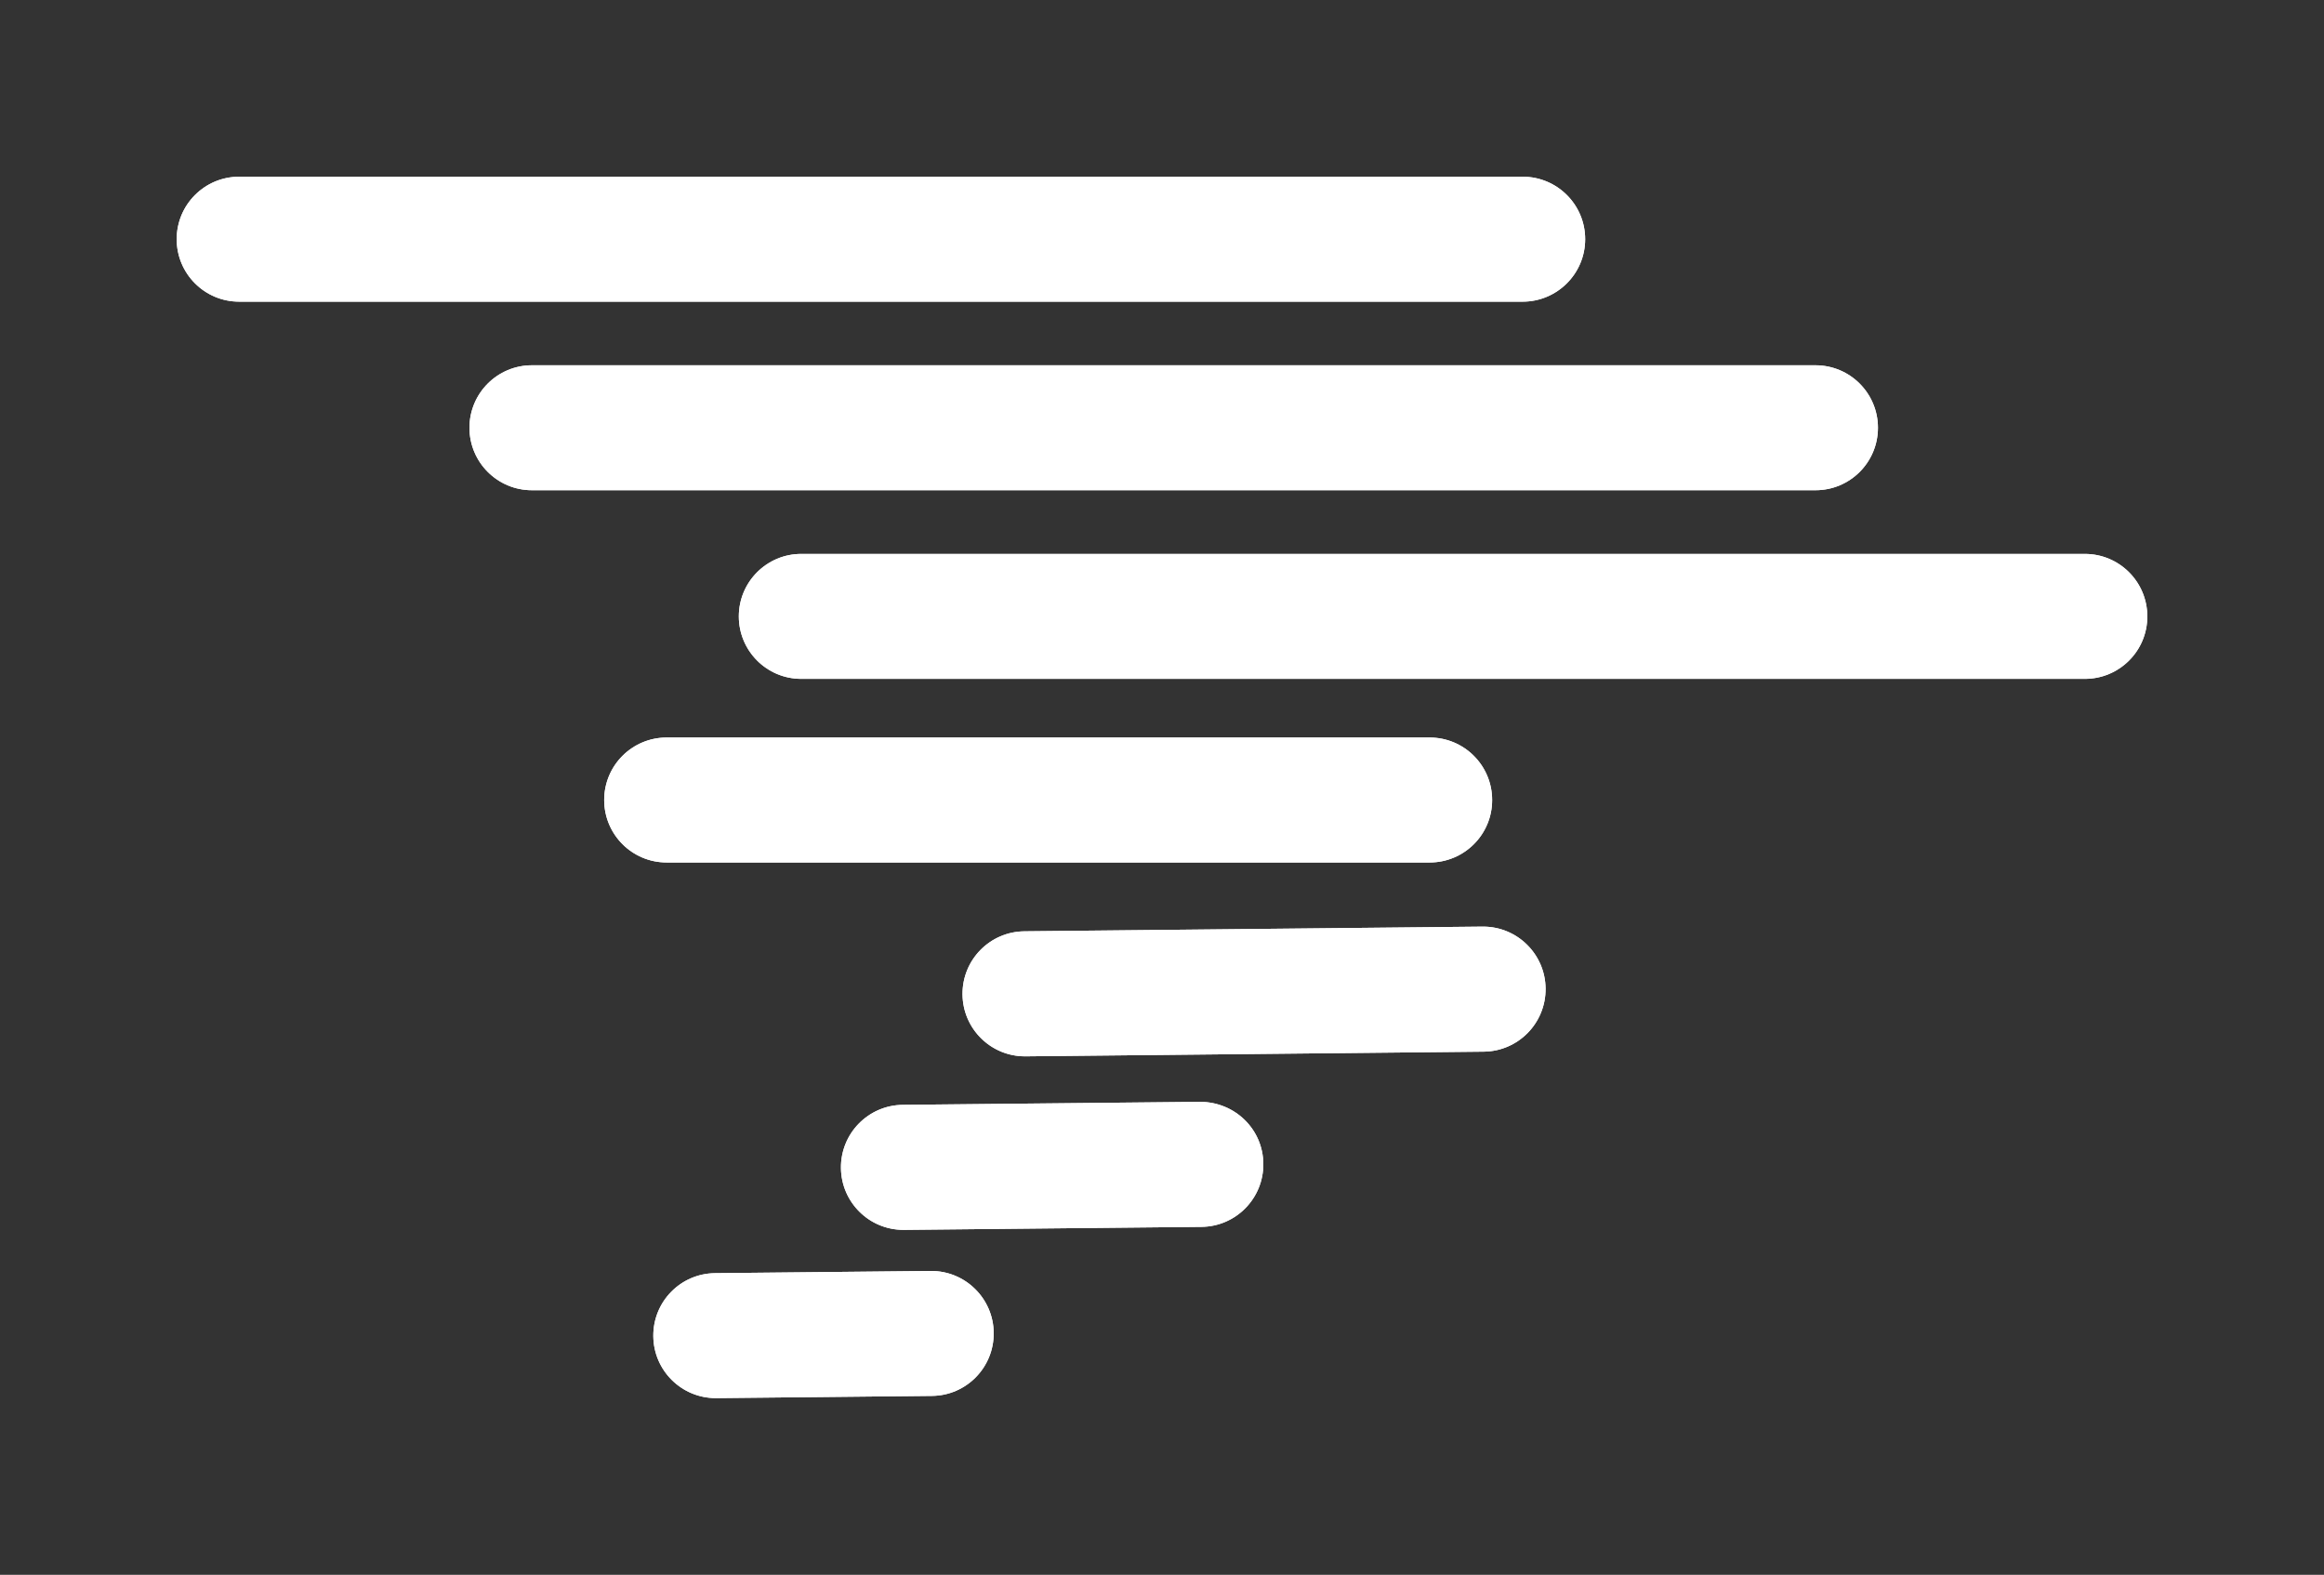 <?xml version="1.0" encoding="UTF-8" standalone="no"?>
<!-- Generator: Adobe Illustrator 23.0.3, SVG Export Plug-In . SVG Version: 6.00 Build 0)  -->

<svg
   xmlns:dc="http://purl.org/dc/elements/1.1/"
   xmlns:cc="http://creativecommons.org/ns#"
   xmlns:rdf="http://www.w3.org/1999/02/22-rdf-syntax-ns#"
   xmlns:svg="http://www.w3.org/2000/svg"
   xmlns="http://www.w3.org/2000/svg"
   xmlns:sodipodi="http://sodipodi.sourceforge.net/DTD/sodipodi-0.dtd"
   xmlns:inkscape="http://www.inkscape.org/namespaces/inkscape"
   version="1.1"
   id="Calque_1"
   x="0px"
   y="0px"
   viewBox="0 0 263.06 178.23"
   xml:space="preserve"
   inkscape:version="0.91 r13725"
   sodipodi:docname="tornade.svg"
   inkscape:export-filename="/home/ltrudeau/Workspace/inrsi.github.io/logo/blanc/tornade.png"
   inkscape:export-xdpi="700.67999"
   inkscape:export-ydpi="700.67999"
   width="263.06"
   height="178.23"><rect x="0" y="0" width="263.06" height="178.23" fill="#333333" stroke="none"/><defs
     id="defs3521" /><sodipodi:namedview
     pagecolor="#ffffff"
     bordercolor="#666666"
     borderopacity="1"
     objecttolerance="10"
     gridtolerance="10"
     guidetolerance="10"
     inkscape:pageopacity="0"
     inkscape:pageshadow="2"
     inkscape:window-width="2560"
     inkscape:window-height="1411"
     id="namedview3519"
     showgrid="false"
     fit-margin-top="20"
     fit-margin-right="20"
     fit-margin-left="20"
     fit-margin-bottom="20"
     inkscape:zoom="2.0473856"
     inkscape:cx="0.92639144"
     inkscape:cy="190.62261"
     inkscape:window-x="0"
     inkscape:window-y="29"
     inkscape:window-maximized="0"
     inkscape:current-layer="Calque_1" /><style
     type="text/css"
     id="style3449">
	.st0{fill:#033E60;}
	.st1{fill:#BC163C;}
	.st2{fill:#A61736;}
	.st3{fill:#0E8A9E;}
	.st4{fill:#199AA8;}
	.st5{fill:#9D9D9C;}
	.st6{fill:#C0C0C0;}
</style><path
     class="st2"
     d="m 172.35,34.14 -145.28,0 C 23.16,34.14 20,30.97 20,27.07 20,23.16 23.17,20 27.07,20 l 145.29,0 c 3.91,0 7.07,3.17 7.07,7.07 0,3.9 -3.17,7.07 -7.08,7.07 z"
     id="path3505"
     inkscape:export-xdpi="371.07004"
     inkscape:export-ydpi="371.07004"
     inkscape:connector-curvature="0"
     style="fill:#ffffff" /><path
     class="st1"
     d="m 205.5,55.48 -145.29,0 c -3.91,0 -7.07,-3.17 -7.07,-7.07 0,-3.91 3.17,-7.07 7.07,-7.07 l 145.29,0 c 3.91,0 7.07,3.17 7.07,7.07 0,3.91 -3.16,7.07 -7.07,7.07 z"
     id="path3507"
     inkscape:export-xdpi="371.07004"
     inkscape:export-ydpi="371.07004"
     inkscape:connector-curvature="0"
     style="fill:#ffffff" /><path
     class="st0"
     d="m 235.99,76.83 -145.29,0 c -3.91,0 -7.07,-3.17 -7.07,-7.07 0,-3.91 3.17,-7.07 7.07,-7.07 l 145.29,0 c 3.91,0 7.07,3.17 7.07,7.07 0.01,3.9 -3.16,7.07 -7.07,7.07 z"
     id="path3509"
     inkscape:export-xdpi="371.07004"
     inkscape:export-ydpi="371.07004"
     inkscape:connector-curvature="0"
     style="fill:#ffffff" /><path
     class="st3"
     d="m 161.83,97.61 -86.37,0 c -3.91,0 -7.07,-3.17 -7.07,-7.07 0,-3.91 3.17,-7.07 7.07,-7.07 l 86.37,0 c 3.91,0 7.07,3.17 7.07,7.07 0.01,3.9 -3.16,7.07 -7.07,7.07 z"
     id="path3511"
     inkscape:export-xdpi="371.07004"
     inkscape:export-ydpi="371.07004"
     inkscape:connector-curvature="0"
     style="fill:#ffffff" /><path
     class="st4"
     d="m 116.02,119.55 c -3.87,0 -7.03,-3.12 -7.07,-7 -0.04,-3.91 3.09,-7.11 7,-7.15 l 51.86,-0.53 c 0.02,0 0.05,0 0.07,0 3.87,0 7.03,3.12 7.07,7 0.04,3.91 -3.09,7.11 -7,7.15 l -51.86,0.53 c -0.02,0 -0.04,0 -0.07,0 z"
     id="path3513"
     inkscape:export-xdpi="371.07004"
     inkscape:export-ydpi="371.07004"
     inkscape:connector-curvature="0"
     style="fill:#ffffff" /><path
     class="st5"
     d="m 102.26,139.19 c -3.87,0 -7.03,-3.12 -7.07,-7 -0.04,-3.91 3.09,-7.11 7,-7.15 l 33.66,-0.34 c 3.93,0.01 7.11,3.09 7.15,7 0.04,3.91 -3.09,7.11 -7,7.15 l -33.66,0.34 c -0.03,0 -0.05,0 -0.08,0 z"
     id="path3515"
     inkscape:export-xdpi="371.07004"
     inkscape:export-ydpi="371.07004"
     inkscape:connector-curvature="0"
     style="fill:#ffffff" /><path
     class="st6"
     d="m 81.02,158.23 c -3.87,0 -7.03,-3.12 -7.07,-7 -0.04,-3.91 3.09,-7.11 7,-7.14 l 24.39,-0.25 c 0.02,0 0.05,0 0.07,0 3.87,0 7.03,3.12 7.07,7 0.04,3.91 -3.09,7.11 -7,7.14 l -24.39,0.25 c -0.02,0 -0.04,0 -0.07,0 z"
     id="path3517"
     inkscape:export-xdpi="371.07004"
     inkscape:export-ydpi="371.07004"
     inkscape:connector-curvature="0"
     style="fill:#ffffff" /><path
     id="path3525"
     d="m 172.35,34.14 -145.28,0 C 23.16,34.14 20,30.97 20,27.07 20,23.16 23.17,20 27.07,20 l 145.29,0 c 3.91,0 7.07,3.17 7.07,7.07 0,3.9 -3.17,7.07 -7.08,7.07 z"
     class="st2"
     inkscape:export-xdpi="371.07004"
     inkscape:export-ydpi="371.07004"
     inkscape:connector-curvature="0"
     style="fill:#ffffff" /><path
     id="path3527"
     d="m 205.5,55.48 -145.29,0 c -3.91,0 -7.07,-3.17 -7.07,-7.07 0,-3.91 3.17,-7.07 7.07,-7.07 l 145.29,0 c 3.91,0 7.07,3.17 7.07,7.07 0,3.91 -3.16,7.07 -7.07,7.07 z"
     class="st1"
     inkscape:export-xdpi="371.07004"
     inkscape:export-ydpi="371.07004"
     inkscape:connector-curvature="0"
     style="fill:#ffffff" /><path
     id="path3529"
     d="m 235.99,76.83 -145.29,0 c -3.91,0 -7.07,-3.17 -7.07,-7.07 0,-3.91 3.17,-7.07 7.07,-7.07 l 145.29,0 c 3.91,0 7.07,3.17 7.07,7.07 0.01,3.9 -3.16,7.07 -7.07,7.07 z"
     class="st0"
     inkscape:export-xdpi="371.07004"
     inkscape:export-ydpi="371.07004"
     inkscape:connector-curvature="0"
     style="fill:#ffffff" /><path
     id="path3531"
     d="m 161.83,97.61 -86.37,0 c -3.91,0 -7.07,-3.17 -7.07,-7.07 0,-3.91 3.17,-7.07 7.07,-7.07 l 86.37,0 c 3.91,0 7.07,3.17 7.07,7.07 0.01,3.9 -3.16,7.07 -7.07,7.07 z"
     class="st3"
     inkscape:export-xdpi="371.07004"
     inkscape:export-ydpi="371.07004"
     inkscape:connector-curvature="0"
     style="fill:#ffffff" /><path
     id="path3533"
     d="m 116.02,119.55 c -3.87,0 -7.03,-3.12 -7.07,-7 -0.04,-3.91 3.09,-7.11 7,-7.15 l 51.86,-0.53 c 0.02,0 0.05,0 0.07,0 3.87,0 7.03,3.12 7.07,7 0.04,3.91 -3.09,7.11 -7,7.15 l -51.86,0.53 c -0.02,0 -0.04,0 -0.07,0 z"
     class="st4"
     inkscape:export-xdpi="371.07004"
     inkscape:export-ydpi="371.07004"
     inkscape:connector-curvature="0"
     style="fill:#ffffff" /><path
     id="path3535"
     d="m 102.26,139.19 c -3.87,0 -7.03,-3.12 -7.07,-7 -0.04,-3.91 3.09,-7.11 7,-7.15 l 33.66,-0.34 c 3.93,0.01 7.11,3.09 7.15,7 0.04,3.91 -3.09,7.11 -7,7.15 l -33.66,0.34 c -0.03,0 -0.05,0 -0.08,0 z"
     class="st5"
     inkscape:export-xdpi="371.07004"
     inkscape:export-ydpi="371.07004"
     inkscape:connector-curvature="0"
     style="fill:#ffffff" /><path
     id="path3537"
     d="m 81.02,158.23 c -3.87,0 -7.03,-3.12 -7.07,-7 -0.04,-3.91 3.09,-7.11 7,-7.14 l 24.39,-0.25 c 0.02,0 0.05,0 0.07,0 3.87,0 7.03,3.12 7.07,7 0.04,3.91 -3.09,7.11 -7,7.14 l -24.39,0.25 c -0.02,0 -0.04,0 -0.07,0 z"
     class="st6"
     inkscape:export-xdpi="371.07004"
     inkscape:export-ydpi="371.07004"
     inkscape:connector-curvature="0"
     style="fill:#ffffff" /></svg>